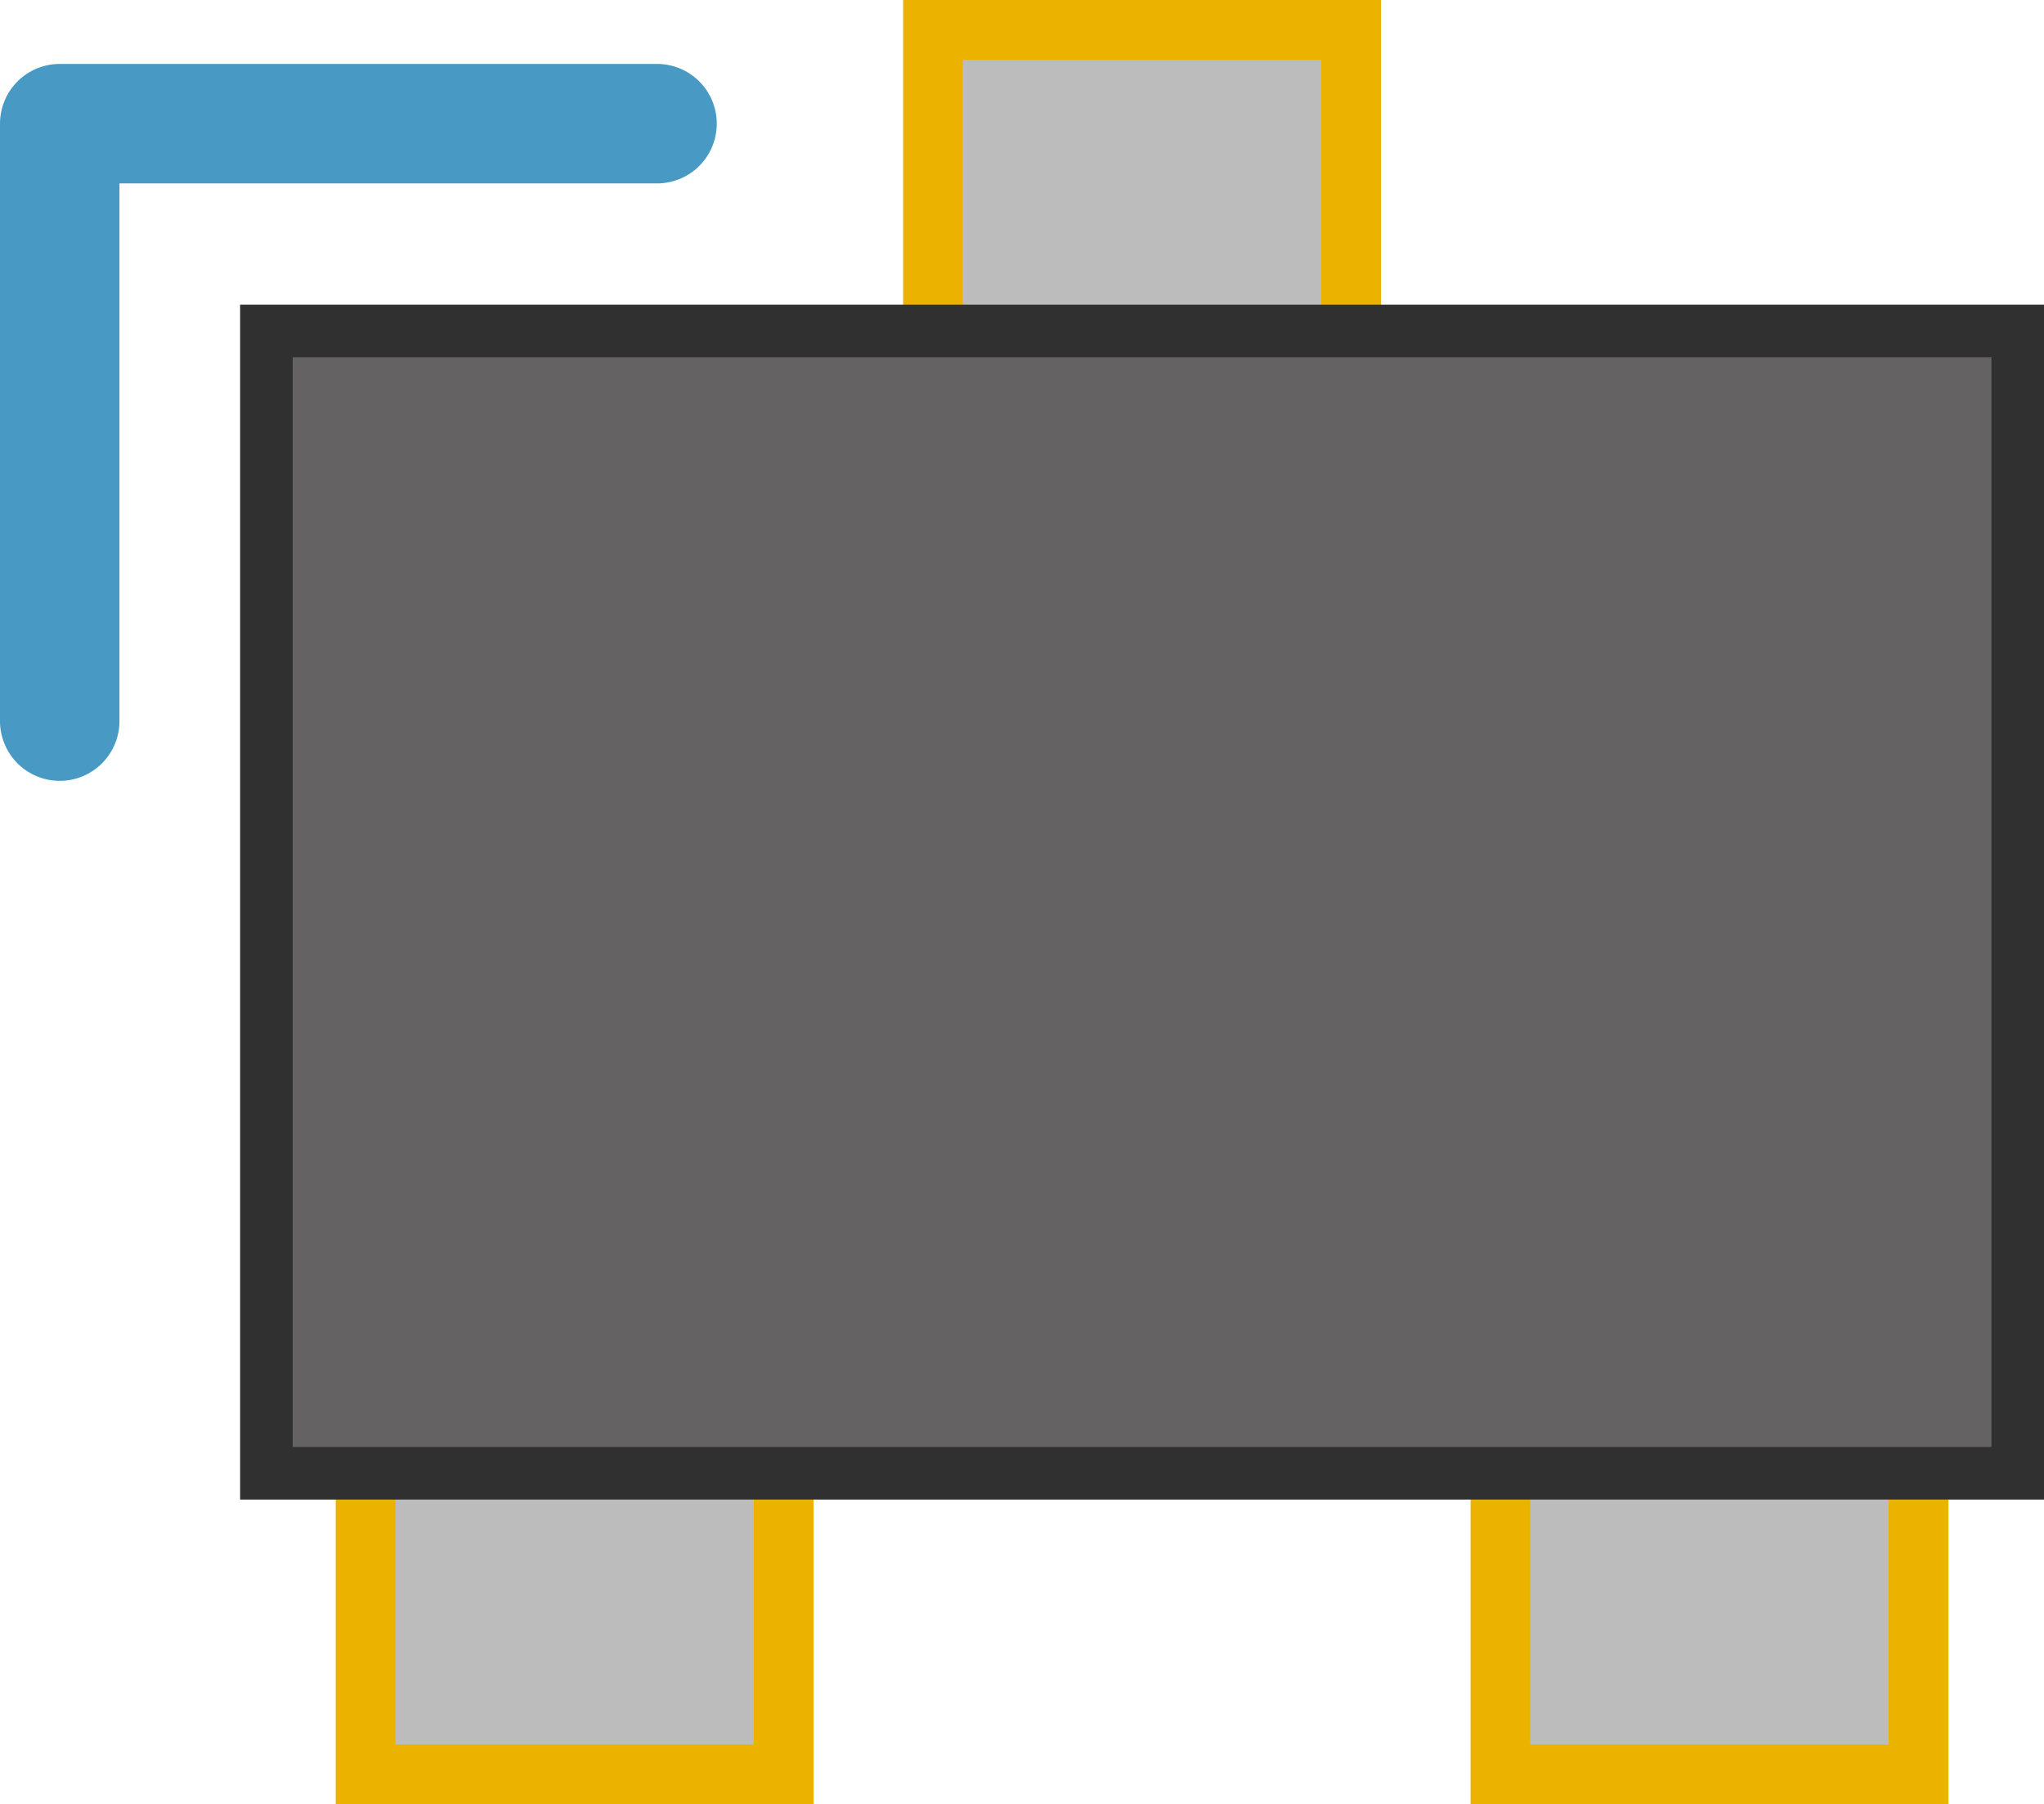 <svg
    xmlns="http://www.w3.org/2000/svg"
    viewBox="-1.912 -1.51 3.422 3.02"
    >
    <path
        fill="none"
        stroke="#4899c4"
        stroke-linecap="round"
        stroke-linejoin="round"
        stroke-width="0.2"
        d=" m -1.812 -0.303 v -1.0 h 1.0"
    />
    <rect width="0.8" height="1.0" x="-0.40" y="-1.51" fill="#ebb300"/>
    <rect width="0.8" height="1.0" x="+0.55" y="+0.51" fill="#ebb300"/>
    <rect width="0.8" height="1.0" x="-1.35" y="+0.51" fill="#ebb300"/>
    <rect width="0.6" height="0.8" x="-0.30" y="-1.41" fill="#bdbcbc"/>
    <rect width="0.6" height="0.8" x="-1.25" y="+0.61" fill="#bdbcbc"/>
    <rect width="0.6" height="0.8" x="+0.65" y="+0.61" fill="#bdbcbc"/>

    <rect
        width       ="+2.932"
        height      ="+1.912" 
        x           ="-1.466" 
        y           ="-0.956"
        stroke-width="+0.088"
        fill        ="#656263"
        stroke      ="#303030"
    />
</svg>